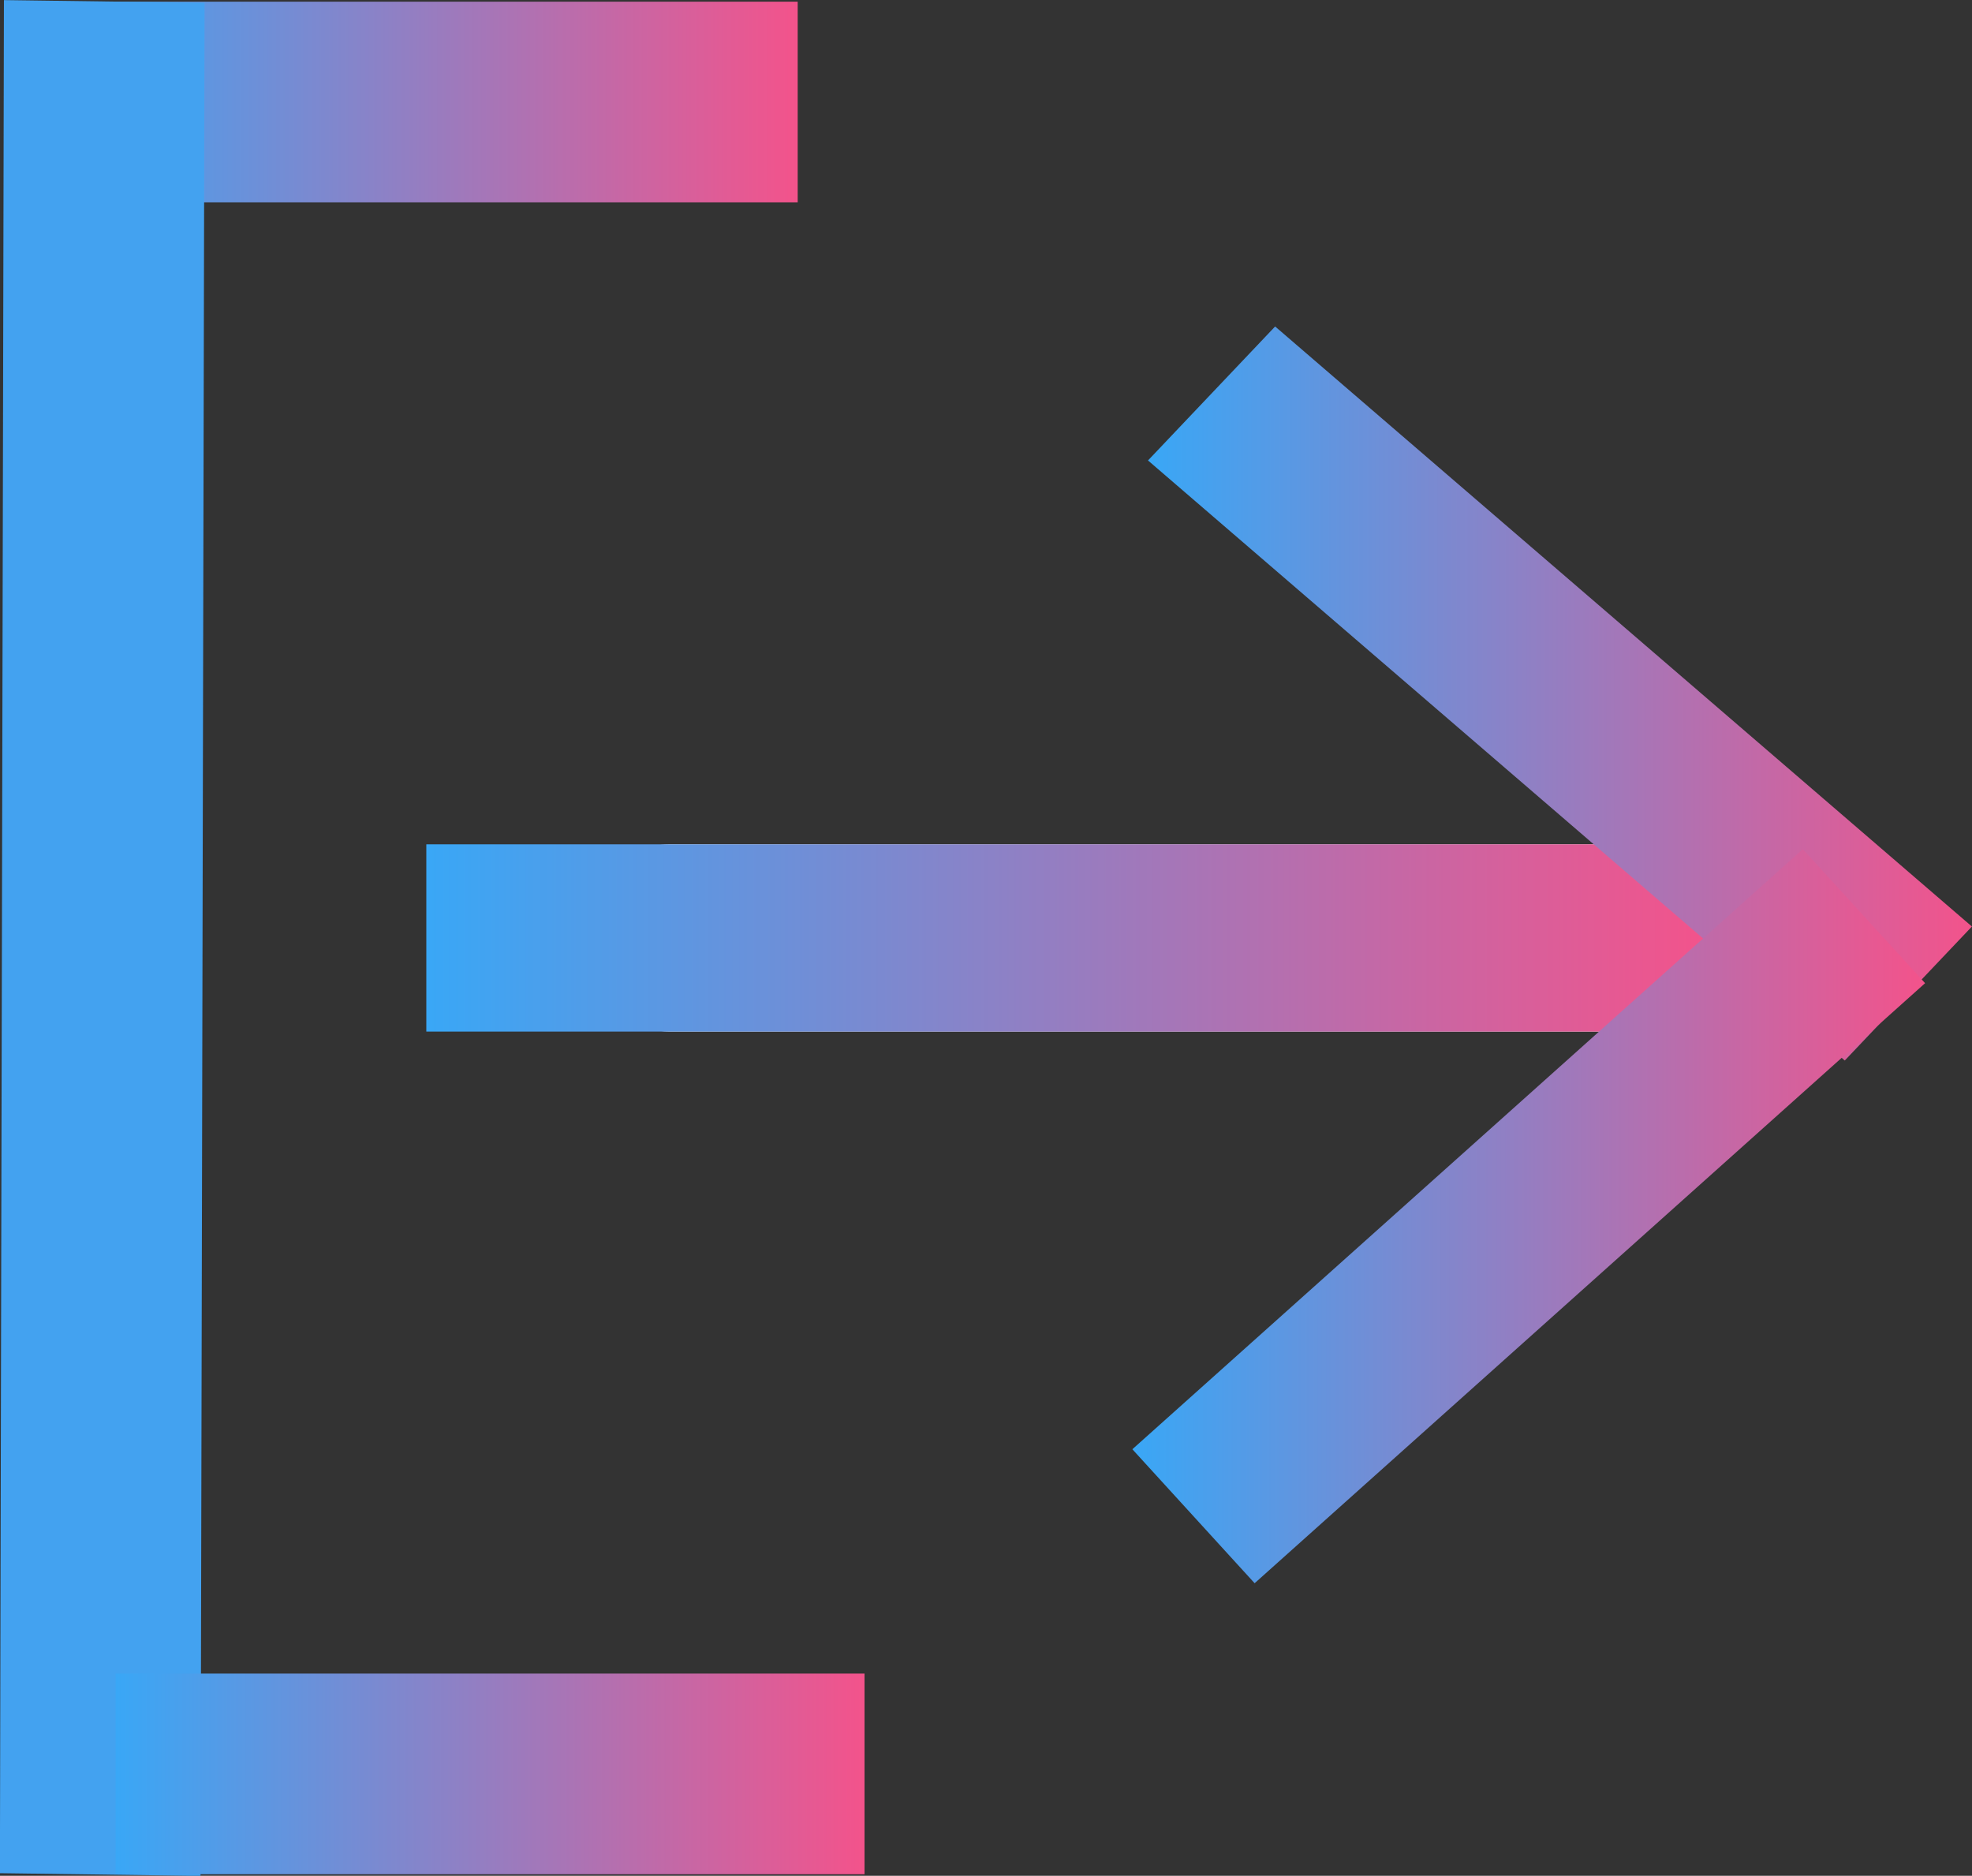 <svg version="1.1" xmlns="http://www.w3.org/2000/svg" xmlns:xlink="http://www.w3.org/1999/xlink" width="21.065" height="20.035" viewBox="0,0,21.065,20.035"><rect x="0" y="0" width="21.065" height="20.035" fill="#333333" stroke="none"/><defs><linearGradient x1="310.357" y1="171.071" x2="318.357" y2="171.071" gradientUnits="userSpaceOnUse" id="color-1"><stop offset="0" stop-color="#39a7f6"/><stop offset="1" stop-color="#f3538b"/></linearGradient><linearGradient x1="311.071" y1="188.929" x2="319.071" y2="188.929" gradientUnits="userSpaceOnUse" id="color-2"><stop offset="0" stop-color="#39a7f6"/><stop offset="1" stop-color="#f3538b"/></linearGradient><linearGradient x1="314.39" y1="180" x2="328.083" y2="180" gradientUnits="userSpaceOnUse" id="color-3"><stop offset="0" stop-color="#39a7f6"/><stop offset="1" stop-color="#f3538b"/></linearGradient><linearGradient x1="322.099" y1="177.389" x2="330.901" y2="177.389" gradientUnits="userSpaceOnUse" id="color-4"><stop offset="0" stop-color="#39a7f6"/><stop offset="1" stop-color="#f3538b"/></linearGradient><linearGradient x1="321.933" y1="182.972" x2="330.401" y2="182.972" gradientUnits="userSpaceOnUse" id="color-5"><stop offset="0" stop-color="#39a7f6"/><stop offset="1" stop-color="#f3538b"/></linearGradient></defs><g transform="translate(-309.836,-169.982)"><g data-paper-data="{&quot;isPaintingLayer&quot;:true}" fill-rule="nonzero" stroke-miterlimit="10" stroke-dasharray="" stroke-dashoffset="0" style="mix-blend-mode: normal"><path d="M329,180h-12" fill="none" stroke="#ffffff" stroke-width="2" stroke-linecap="round" stroke-linejoin="round"/><path d="M310.357,172.143v-2.143h8v2.143z" fill="url(#color-1)" stroke="none" stroke-width="NaN" stroke-linecap="butt" stroke-linejoin="miter"/><path d="M311.978,190.018l-2.143,-0.029l0.043,-20.006l2.143,0.029z" fill="#43a2f0" stroke="none" stroke-width="NaN" stroke-linecap="butt" stroke-linejoin="miter"/><path d="M311.071,190v-2.143h8v2.143z" fill="url(#color-2)" stroke="none" stroke-width="NaN" stroke-linecap="butt" stroke-linejoin="miter"/><path d="M314.39,181v-2h13.693v2z" fill="url(#color-3)" stroke="none" stroke-width="0" stroke-linecap="butt" stroke-linejoin="miter"/><path d="M322.099,174.9l1.358,-1.431l7.443,6.409l-1.358,1.431z" fill="url(#color-4)" stroke="none" stroke-width="0" stroke-linecap="butt" stroke-linejoin="miter"/><path d="M329.094,179.052l1.306,1.431l-7.162,6.409l-1.306,-1.431z" data-paper-data="{&quot;index&quot;:null}" fill="url(#color-5)" stroke="none" stroke-width="0" stroke-linecap="butt" stroke-linejoin="miter"/></g></g></svg><!--rotationCenter:10.164343835169689:10.017598389666176-->